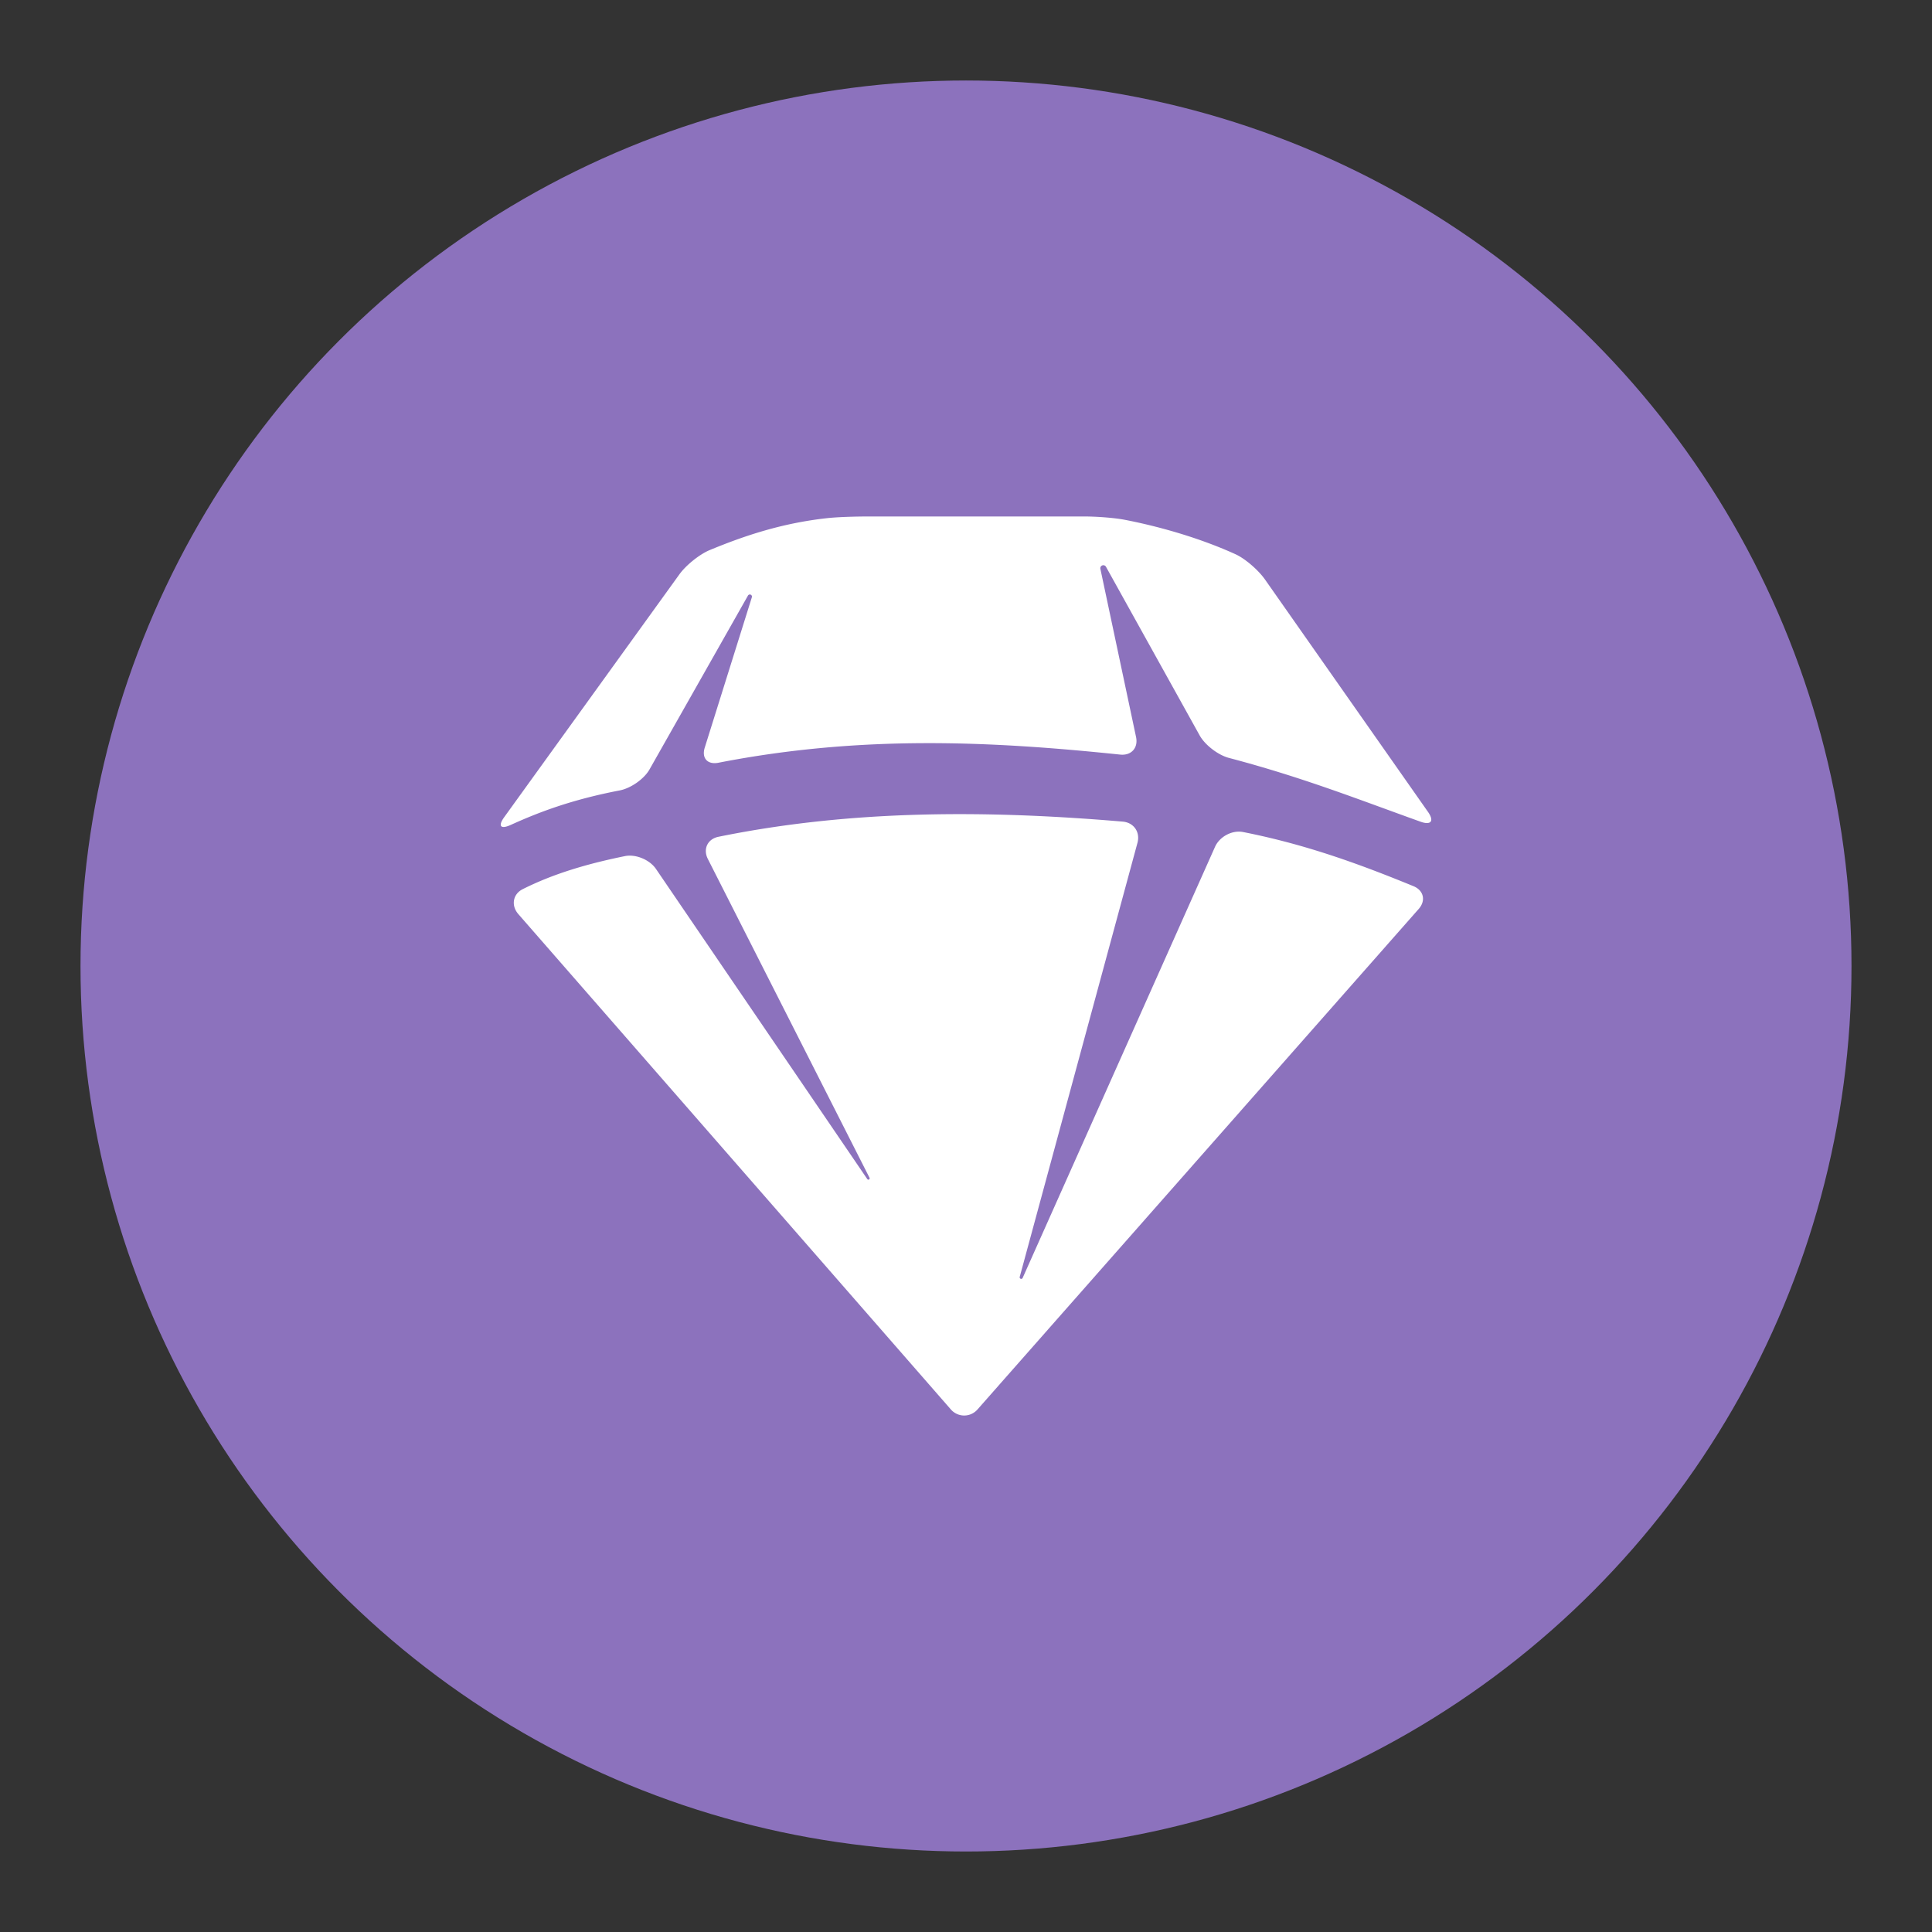 <?xml version="1.0" encoding="UTF-8"?>
<svg width="192" height="192" version="1.1" viewBox="0 0 192 192" xml:space="preserve" xmlns="http://www.w3.org/2000/svg" xmlns:cc="http://creativecommons.org/ns#" xmlns:dc="http://purl.org/dc/elements/1.1/" xmlns:rdf="http://www.w3.org/1999/02/22-rdf-syntax-ns#" xmlns:xlink="http://www.w3.org/1999/xlink"><rect x="0" y="0" width="192" height="192" fill="#333333" stroke="none"/><circle cx="96" cy="96" r="88" fill="#8c72bd"/><path d="m50.751 81.982c2.86-1.295 6.085-2.517 10.844-3.433 1.084-0.209 2.41-1.125 2.955-2.087l9.779-17.269a0.212 0.212 23.459 0 1 0.388 0.168l-4.679 14.933c-0.33 1.054 0.277 1.718 1.361 1.506 14.319-2.796 27.253-2.126 39.927-0.809 1.099 0.114 1.803-0.664 1.574-1.745l-3.545-16.712a0.3 0.3 159.48 0 1 0.556-0.208l9.307 16.753c0.536 0.966 1.841 1.96 2.91 2.241 7.381 1.942 13 4.178 19.051 6.342 1.04 0.372 1.371-0.067 0.737-0.972l-16.203-23.1c-0.634-0.904-1.939-2.061-2.944-2.517-3.807-1.73-7.976-2.835-10.982-3.414-1.085-0.209-2.868-0.331-3.972-0.331h-21.625c-1.105 0-2.895 0.045-3.993 0.166-4.455 0.492-8.17 1.724-11.668 3.173-1.02 0.423-2.363 1.512-3.009 2.408l-17.41 24.131c-0.646 0.896-0.364 1.231 0.642 0.776z" fill="#fff"/><path d="m51.504 90.835 42.994 49.237a1.755 1.755 0.135 0 0 2.638 6e-3l43.855-49.749c0.73-0.829 0.496-1.846-0.526-2.264-5.216-2.136-10.606-4.133-16.934-5.379-1.083-0.213-2.332 0.46-2.782 1.469l-19.12 42.847a0.155 0.155 19.613 0 1-0.291-0.104l11.703-43.14c0.289-1.066-0.368-2.014-1.468-2.107-13.51-1.148-26.942-1.192-40.177 1.508-1.082 0.221-1.55 1.218-1.051 2.203l16.066 31.682a0.129 0.129 149.42 0 1-0.222 0.131l-20.998-30.819c-0.622-0.913-2.008-1.497-3.09-1.276-3.536 0.721-6.974 1.686-10.158 3.286-0.987 0.496-1.163 1.637-0.437 2.469z" fill="#fff"/></svg>
